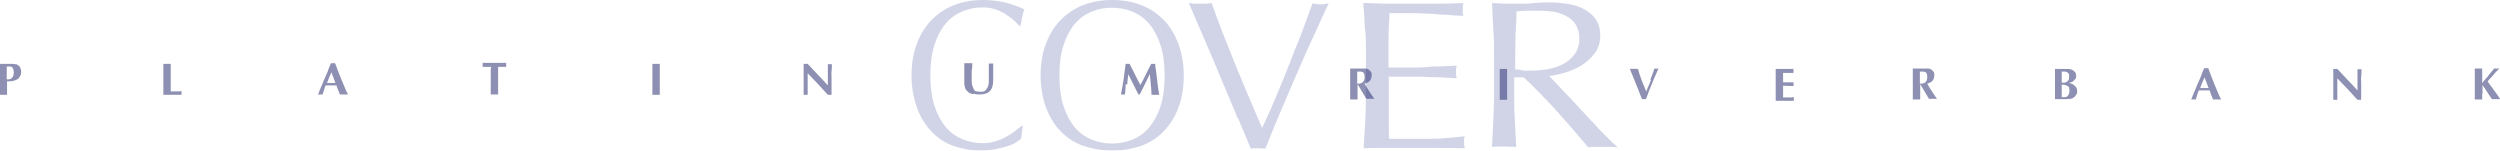 <?xml version="1.0" encoding="UTF-8"?>
<svg xmlns="http://www.w3.org/2000/svg" viewBox="0 0 74.38 4.48">
  <defs>
    <style>
      .cls-1 {
        isolation: isolate;
      }

      .cls-2 {
        opacity: .2;
      }

      .cls-3 {
        mix-blend-mode: multiply;
        opacity: .49;
      }

      .cls-4 {
        fill: #172a86;
      }

      .cls-5 {
        fill: #171c61;
      }
    </style>
  </defs>
  <g class="cls-1">
    <g id="_圖層_2" data-name="圖層 2">
      <g id="_圖層_1-2" data-name="圖層 1">
        <g>
          <g class="cls-3">
            <path class="cls-5" d="M0,2.07c0-.06,0-.11,0-.17,.02,0,.03,0,.05,0s.04,0,.06,0c.03,0,.07,0,.1,0,.03,0,.07,0,.1,0,.06,0,.12,0,.15,.01,.04,0,.07,.02,.09,.04,.03,.02,.05,.05,.06,.08s.02,.06,.02,.1c0,.05,0,.09-.03,.13-.02,.04-.04,.07-.07,.09-.03,.02-.07,.04-.11,.05s-.09,.02-.14,.02h-.07c0,.07,0,.13,0,.2,0,.07,0,.13,0,.2-.02,0-.03,0-.05,0H.05s-.04,0-.05,0c0-.05,0-.11,0-.17,0-.06,0-.12,0-.2v-.18c0-.07,0-.14,0-.2Zm.4,0s-.02-.04-.03-.06c-.01-.01-.03-.02-.05-.03-.02,0-.04,0-.06,0h-.05s0,0-.01,0c0,.06,0,.13,0,.19,0,.06,0,.12,0,.19,.02,0,.05,0,.07,0,.02,0,.05-.01,.07-.03s.04-.03,.05-.06c.01-.03,.02-.06,.02-.1,0-.03,0-.06-.01-.09Z"/>
            <path class="cls-5" d="M4.86,2.07c0-.06,0-.11,0-.17,.02,0,.03,0,.05,0,.02,0,.04,0,.06,0s.04,0,.06,0,.04,0,.05,0c0,.06,0,.12,0,.17,0,.06,0,.12,0,.2v.18c0,.05,0,.1,0,.15,0,.05,0,.09,0,.12,.05,0,.1,0,.16,0,.05,0,.1,0,.16-.01,0,0,0,.02,0,.03,0,0,0,.02,0,.03s0,.03,0,.03c0,0,0,.01,0,.02-.02,0-.06,0-.09,0-.04,0-.09,0-.15,0h-.22s-.04,0-.05,0c-.01,0-.02,0-.03,0,0-.05,0-.11,0-.17,0-.06,0-.12,0-.2v-.18c0-.07,0-.14,0-.2Z"/>
            <path class="cls-5" d="M10.35,2.81s-.04,0-.06,0h-.12s-.04,0-.06,0c-.01-.04-.03-.09-.05-.13s-.03-.09-.05-.14c-.03,0-.06,0-.09,0-.03,0-.06,0-.09,0-.02,0-.05,0-.07,0-.02,0-.05,0-.07,0-.02,.05-.04,.09-.05,.14-.02,.05-.03,.09-.04,.13-.01,0-.02,0-.03,0h-.07s-.02,0-.04,0c.01-.02,.03-.05,.04-.1,.02-.04,.04-.09,.06-.14,.02-.05,.05-.11,.07-.17,.03-.06,.05-.12,.08-.18,.03-.06,.05-.12,.07-.18,.02-.06,.05-.11,.07-.16,0,0,.02,0,.03,0s.02,0,.03,0,.02,0,.03,0c0,0,.02,0,.03,0,.03,.08,.06,.16,.09,.24,.03,.09,.07,.17,.1,.25,.03,.08,.07,.16,.1,.24s.06,.14,.09,.19Zm-.49-.66c-.02,.05-.05,.11-.07,.16s-.04,.1-.06,.16h.25c-.02-.05-.04-.11-.06-.16-.02-.05-.04-.1-.06-.16Z"/>
            <path class="cls-5" d="M14.61,2.04s0-.04,0-.05c-.01,0-.03,0-.05,0-.02,0-.04,0-.06,0-.02,0-.05,0-.07,0-.02,0-.05,0-.07,0,0,0,0-.02,0-.03,0,0,0-.02,0-.03s0-.02,0-.03c0,0,0-.02,0-.03,.03,0,.06,0,.08,0,.03,0,.05,0,.08,0,.03,0,.05,0,.09,0,.03,0,.07,0,.11,0s.08,0,.11,0c.03,0,.06,0,.08,0,.03,0,.05,0,.07,0,.02,0,.05,0,.08,0,0,0,0,.02,0,.03,0,0,0,.02,0,.03s0,.02,0,.03c0,0,0,.02,0,.03-.02,0-.04,0-.06,0-.02,0-.05,0-.07,0-.02,0-.04,0-.06,0-.02,0-.04,0-.05,0,0,0,0,.01,0,.02,0,0,0,.02,0,.03v.4c0,.07,0,.14,0,.2,0,.06,0,.11,0,.17-.02,0-.03,0-.05,0h-.12s-.04,0-.05,0c0-.05,0-.11,0-.17s0-.12,0-.2v-.33s0-.05,0-.07Z"/>
            <path class="cls-5" d="M19.41,2.07c0-.06,0-.11,0-.17,.02,0,.03,0,.05,0,.02,0,.04,0,.06,0s.04,0,.06,0,.04,0,.05,0c0,.06,0,.12,0,.17,0,.06,0,.12,0,.2v.18c0,.07,0,.14,0,.2,0,.06,0,.11,0,.17-.02,0-.03,0-.05,0h-.12s-.04,0-.05,0c0-.05,0-.11,0-.17,0-.06,0-.12,0-.2v-.18c0-.07,0-.14,0-.2Z"/>
            <path class="cls-5" d="M23.91,2.01s0-.08,0-.11c.03,0,.05,0,.06,0s.04,0,.06,0c.1,.11,.2,.21,.3,.32,.1,.1,.2,.21,.3,.32v-.24s0-.09,0-.13c0-.04,0-.08,0-.12,0-.04,0-.07,0-.09s0-.04,0-.05c.03,0,.05,0,.06,0s.04,0,.06,0c0,.08,0,.15-.01,.22s0,.13,0,.18c0,.06,0,.11,0,.17,0,.06,0,.12,0,.18v.16s-.04,0-.06,0-.04,0-.05,0c-.19-.21-.39-.43-.6-.64,0,.03,0,.05,0,.08,0,.03,0,.05,0,.08v.15c0,.05,0,.1,0,.14,0,.04,0,.07,0,.09,0,.03,0,.05,0,.06,0,.02,0,.03,0,.04-.01,0-.02,0-.03,0h-.03s-.04,0-.06,0c0,0,0-.03,0-.08s0-.1,0-.16c0-.06,0-.13,0-.2,0-.07,0-.14,0-.21,0-.06,0-.11,0-.15Z"/>
            <path class="cls-5" d="M28.94,2.8c-.05-.01-.1-.03-.13-.06-.04-.03-.07-.06-.09-.11s-.03-.1-.03-.16c0-.04,0-.07,0-.1,0-.03,0-.05,0-.08s0-.05,0-.07c0-.02,0-.05,0-.07,0-.07,0-.13,0-.17,0-.04,0-.08,0-.1,.02,0,.04,0,.06,0,.02,0,.04,0,.06,0s.04,0,.06,0c.02,0,.04,0,.06,0,0,.09-.01,.17-.02,.24,0,.07,0,.15,0,.23,0,.08,0,.15,.02,.2s.03,.09,.05,.12c.02,.03,.05,.05,.09,.05,.03,0,.07,.01,.12,.01,.05,0,.1-.01,.13-.04,.03-.03,.05-.06,.07-.11,.02-.04,.03-.1,.03-.15,0-.06,0-.12,0-.18s0-.12,0-.18c0-.06,0-.12,0-.18,.01,0,.03,0,.04,0s.02,0,.03,0c.01,0,.02,0,.03,0s.02,0,.03,0c0,.02,0,.05,0,.08,0,.03,0,.07,0,.11,0,.04,0,.09,0,.14s0,.11,0,.16c0,.15-.03,.26-.1,.33s-.17,.1-.3,.1c-.06,0-.11,0-.16-.02Z"/>
            <path class="cls-5" d="M33.49,2.51c0,.1-.01,.2-.02,.3-.01,0-.02,0-.03,0h-.06s-.02,0-.03,0c.03-.15,.06-.3,.08-.45s.04-.3,.06-.46c.01,0,.02,0,.03,0,0,0,.02,0,.03,0,0,0,.02,0,.03,0s.02,0,.03,0c.02,.05,.05,.11,.08,.16,.03,.05,.05,.11,.08,.16s.05,.11,.08,.16c.03,.05,.05,.1,.08,.15,.05-.1,.11-.2,.16-.31,.05-.11,.11-.22,.16-.32,.02,0,.04,0,.06,0,.02,0,.03,0,.06,0,0,.08,.02,.16,.03,.25,.01,.09,.02,.17,.03,.26,.01,.08,.02,.16,.03,.23,.01,.07,.02,.13,.03,.18-.02,0-.04,0-.06,0h-.11s-.04,0-.06,0c0-.09-.01-.19-.02-.3-.01-.11-.02-.21-.03-.32h0c-.05,.1-.1,.21-.15,.31-.05,.1-.1,.2-.15,.3,0,0,0,0-.01,0,0,0,0,0-.01,0s0,0-.01,0c0,0,0,0-.01,0-.05-.1-.1-.2-.15-.3-.05-.1-.1-.2-.15-.3h0c-.01,.1-.03,.2-.03,.3Z"/>
          </g>
          <g class="cls-3">
            <path class="cls-5" d="M40.39,2.54v.05c0,.07,0,.14,0,.2,0,.06,0,.11,0,.17-.02,0-.03,0-.05,0h-.12s-.04,0-.05,0c0-.05,0-.11,0-.17,0-.06,0-.12,0-.2v-.18c0-.07,0-.14,0-.2,0-.06,0-.11,0-.17,.02,0,.03,0,.05,0,.02,0,.04,0,.06,0,.02,0,.05,0,.08,0,.03,0,.07,0,.12,0,.03,0,.06,0,.09,0,.02,0,.05,0,.06,0,.02,0,.03,0,.05,.01s.03,.01,.04,.02c.03,.02,.05,.04,.07,.07,.02,.03,.02,.06,.02,.1,0,.06-.02,.12-.05,.16-.04,.04-.09,.07-.16,.09,.04,.08,.09,.15,.14,.23s.1,.15,.15,.22c-.02,0-.04,0-.06,0h-.12s-.04,0-.06,0l-.25-.42h-.01Zm.2-.34s-.02-.04-.04-.05c-.02-.01-.04-.02-.07-.02-.03,0-.06,0-.1,0,0,.12,0,.24,0,.36,0,0,.01,0,.02,0,0,0,0,0,.01,0,.06,0,.11-.02,.14-.05,.03-.03,.05-.08,.05-.14,0-.04,0-.07-.01-.09Z"/>
            <path class="cls-5" d="M44.62,2.22c0-.06,0-.11,0-.17,.02,0,.03,0,.05,0,.02,0,.04,0,.06,0s.04,0,.06,0,.04,0,.05,0c0,.06,0,.12,0,.17,0,.06,0,.12,0,.2v.18c0,.07,0,.14,0,.2,0,.06,0,.11,0,.17-.02,0-.03,0-.05,0h-.12s-.04,0-.05,0c0-.05,0-.11,0-.17,0-.06,0-.12,0-.2v-.18c0-.07,0-.14,0-.2Z"/>
            <path class="cls-5" d="M49.1,2.37c.04-.11,.09-.22,.12-.33,.02,0,.04,0,.06,0s.04,0,.06,0c-.02,.05-.05,.12-.08,.19s-.07,.15-.1,.23-.07,.17-.1,.25c-.03,.09-.06,.16-.09,.24-.02,0-.04,0-.06,0s-.04,0-.06,0c-.01-.04-.03-.08-.05-.13-.02-.05-.04-.1-.06-.16-.02-.06-.05-.11-.07-.17-.02-.06-.05-.12-.07-.17s-.04-.11-.06-.15c-.02-.05-.04-.09-.05-.12,.02,0,.04,0,.06,0s.04,0,.06,0,.04,0,.06,0,.04,0,.06,0c.02,.05,.03,.1,.05,.16,.02,.05,.04,.11,.06,.17,.02,.06,.04,.11,.07,.17,.02,.06,.04,.11,.07,.17,.05-.11,.09-.23,.14-.34Z"/>
            <path class="cls-5" d="M52.83,2.22c0-.06,0-.11,0-.17,.04,0,.08,0,.12,0,.04,0,.08,0,.12,0,.07,0,.13,0,.18,0s.09,0,.11,0c0,.01,0,.03,0,.06,0,.01,0,.03,0,.03,0,0,0,.02,0,.03-.03,0-.06,0-.09,0-.03,0-.06,0-.09,0-.03,0-.06,0-.08,0-.02,0-.04,0-.05,0,0,.05,0,.1,0,.14s0,.1,0,.14c.06,0,.11,0,.16,0,.05,0,.1,0,.15,0,0,.02,0,.03,0,.03,0,0,0,.02,0,.03,0,0,0,.01,0,.02,0,0,0,.02,0,.03-.1,0-.21-.01-.31-.01,0,.03,0,.06,0,.09s0,.06,0,.09c0,.06,0,.11,0,.17,.05,0,.1,0,.16,0s.1,0,.16-.01c0,0,0,.02,0,.03,0,0,0,.02,0,.03s0,.03,0,.03c0,0,0,.01,0,.02-.02,0-.06,0-.09,0-.04,0-.09,0-.15,0h-.22s-.04,0-.05,0c-.01,0-.02,0-.03,0,0-.05,0-.11,0-.17s0-.12,0-.2v-.18c0-.07,0-.14,0-.2Z"/>
            <path class="cls-5" d="M57.13,2.54v.05c0,.07,0,.14,0,.2,0,.06,0,.11,0,.17-.02,0-.03,0-.05,0h-.12s-.04,0-.05,0c0-.05,0-.11,0-.17,0-.06,0-.12,0-.2v-.18c0-.07,0-.14,0-.2,0-.06,0-.11,0-.17,.02,0,.03,0,.05,0,.02,0,.04,0,.06,0,.02,0,.05,0,.08,0,.03,0,.07,0,.12,0,.03,0,.06,0,.09,0,.02,0,.05,0,.06,0,.02,0,.03,0,.05,.01s.03,.01,.04,.02c.03,.02,.05,.04,.07,.07,.02,.03,.02,.06,.02,.1,0,.06-.02,.12-.05,.16-.04,.04-.09,.07-.16,.09,.04,.08,.09,.15,.14,.23s.1,.15,.15,.22c-.02,0-.04,0-.06,0h-.12s-.04,0-.06,0l-.25-.42h-.01Zm.2-.34s-.02-.04-.04-.05c-.02-.01-.04-.02-.07-.02-.03,0-.06,0-.1,0,0,.12,0,.24,0,.36,0,0,.01,0,.02,0,0,0,0,0,.01,0,.06,0,.11-.02,.14-.05,.03-.03,.05-.08,.05-.14,0-.04,0-.07-.01-.09Z"/>
            <path class="cls-5" d="M61.14,2.22c0-.06,0-.11,0-.17,.02,0,.03,0,.05,0,.02,0,.04,0,.06,0,.04,0,.08,0,.12,0,.04,0,.08,0,.12,0s.08,0,.11,.01,.06,.02,.09,.04c.02,.02,.04,.04,.06,.06,.01,.03,.02,.06,.02,.09s0,.07-.02,.09-.03,.05-.06,.07c-.02,.02-.05,.03-.07,.04-.03,0-.05,.02-.07,.02h0s.05,0,.07,.02c.03,0,.06,.02,.08,.04,.03,.02,.05,.04,.07,.07,.02,.03,.03,.06,.03,.1,0,.05,0,.09-.03,.12-.02,.03-.04,.06-.07,.08-.03,.02-.06,.04-.1,.04s-.08,.01-.12,.01c-.04,0-.07,0-.1,0-.03,0-.06,0-.1,0h-.08s-.05,0-.06,0c0-.05,0-.11,0-.17,0-.06,0-.12,0-.2v-.18c0-.07,0-.14,0-.2Zm.42,0s-.01-.04-.03-.05c-.01-.01-.03-.02-.05-.03s-.04-.01-.07-.01c-.02,0-.03,0-.04,0,0,0-.02,0-.03,0,0,.03,0,.07,0,.1,0,.03,0,.06,0,.09s0,.05,0,.07c0,.02,0,.04,0,.07h.06s.04,0,.06-.01,.04-.02,.05-.03c.01-.01,.03-.03,.04-.05s.01-.05,.01-.07c0-.02,0-.04,0-.06Zm-.03,.35s-.07-.05-.13-.05c-.01,0-.02,0-.03,0,0,0-.02,0-.03,0,0,.02,0,.04,0,.06,0,.02,0,.04,0,.07,0,.02,0,.04,0,.07,0,.02,0,.04,0,.07s0,.04,0,.06c0,.02,0,.03,0,.04,.01,0,.02,0,.04,0,.01,0,.02,0,.04,0,.02,0,.04,0,.06-.01,.02,0,.03-.02,.05-.04,.01-.02,.02-.03,.03-.06s.01-.05,.01-.08c0-.06-.01-.11-.04-.14Z"/>
            <path class="cls-5" d="M66.08,2.96s-.04,0-.06,0h-.12s-.04,0-.06,0c-.01-.04-.03-.09-.05-.13s-.03-.09-.05-.14c-.03,0-.06,0-.09,0-.03,0-.06,0-.09,0-.02,0-.05,0-.07,0-.02,0-.05,0-.07,0-.02,.05-.04,.09-.05,.14-.02,.05-.03,.09-.04,.13-.01,0-.02,0-.03,0h-.07s-.02,0-.04,0c.01-.02,.03-.05,.04-.1,.02-.04,.04-.09,.06-.14,.02-.05,.05-.11,.07-.17,.03-.06,.05-.12,.08-.18,.03-.06,.05-.12,.07-.18,.02-.06,.05-.11,.07-.16,0,0,.02,0,.03,0s.02,0,.03,0,.02,0,.03,0c0,0,.02,0,.03,0,.03,.08,.06,.16,.09,.24,.03,.09,.07,.17,.1,.25,.03,.08,.07,.16,.1,.24s.06,.14,.09,.19Zm-.49-.66c-.02,.05-.05,.11-.07,.16s-.04,.1-.06,.16h.25c-.02-.05-.04-.11-.06-.16-.02-.05-.04-.1-.06-.16Z"/>
            <path class="cls-5" d="M69.42,2.16s0-.08,0-.11c.03,0,.05,0,.06,0s.04,0,.06,0c.1,.11,.2,.21,.3,.32,.1,.1,.2,.21,.3,.32v-.24s0-.09,0-.13c0-.04,0-.08,0-.12,0-.04,0-.07,0-.09s0-.04,0-.05c.03,0,.05,0,.06,0s.04,0,.06,0c0,.08,0,.15-.01,.22s0,.13,0,.18c0,.06,0,.11,0,.17,0,.06,0,.12,0,.18v.16s-.04,0-.06,0-.04,0-.05,0c-.19-.21-.39-.43-.6-.64,0,.03,0,.05,0,.08,0,.03,0,.05,0,.08v.15c0,.05,0,.1,0,.14,0,.04,0,.07,0,.09,0,.03,0,.05,0,.06,0,.02,0,.03,0,.04-.01,0-.02,0-.03,0h-.03s-.04,0-.06,0c0,0,0-.03,0-.08s0-.1,0-.16c0-.06,0-.13,0-.2,0-.07,0-.14,0-.21,0-.06,0-.11,0-.15Z"/>
            <path class="cls-5" d="M73.85,2.8c0,.07,0,.12,0,.16-.02,0-.03,0-.05,0h-.12s-.04,0-.05,0c0-.05,0-.11,0-.17,0-.06,0-.12,0-.2v-.18c0-.07,0-.14,0-.2,0-.06,0-.11,0-.17,.02,0,.03,0,.05,0s.04,0,.06,0,.04,0,.06,0,.04,0,.05,0c0,.03,0,.07,0,.12s0,.11,0,.18v.13s.06-.07,.1-.12c.04-.04,.07-.08,.1-.12,.03-.04,.06-.08,.09-.11,.03-.03,.05-.06,.06-.08,.01,0,.03,0,.04,0,.01,0,.03,0,.04,0s.03,0,.04,0,.03,0,.04,0c-.02,.02-.04,.04-.07,.07-.03,.03-.07,.07-.1,.11s-.07,.08-.1,.11c-.03,.04-.06,.07-.08,.09,.03,.04,.06,.09,.1,.14,.04,.05,.07,.1,.11,.15,.04,.05,.07,.1,.1,.14,.03,.04,.05,.07,.07,.1-.03,0-.05,0-.07,0h-.12s-.04,0-.06,0c-.05-.07-.09-.14-.14-.21-.04-.07-.09-.14-.14-.21h0c0,.1,0,.18,0,.25Z"/>
          </g>
          <g class="cls-2">
            <path class="cls-4" d="M30.21,4.25c-.07,.04-.16,.08-.27,.11-.1,.03-.22,.06-.35,.08-.13,.03-.26,.04-.4,.04-.3,0-.57-.05-.83-.14-.25-.09-.47-.24-.65-.43-.18-.19-.33-.43-.43-.71-.1-.28-.16-.6-.16-.95s.05-.67,.16-.95c.1-.28,.25-.51,.44-.71,.19-.19,.41-.34,.67-.44,.26-.1,.55-.15,.86-.15,.25,0,.48,.03,.68,.08,.21,.06,.39,.12,.55,.2-.03,.06-.05,.14-.07,.24-.02,.1-.03,.18-.05,.25h-.03s-.09-.09-.16-.16c-.07-.06-.15-.12-.24-.18-.09-.06-.19-.11-.31-.15-.11-.04-.24-.06-.37-.06-.22,0-.43,.04-.62,.12-.19,.08-.36,.2-.5,.37-.14,.17-.25,.38-.33,.63-.08,.25-.12,.55-.12,.9s.04,.65,.12,.9c.08,.25,.19,.46,.33,.63,.14,.17,.31,.29,.5,.37,.19,.08,.4,.12,.62,.12,.14,0,.26-.02,.38-.06,.12-.04,.22-.08,.32-.14,.1-.05,.18-.11,.26-.17,.08-.06,.14-.11,.2-.16l.02,.03-.05,.37s-.09,.07-.16,.11Z"/>
            <path class="cls-4" d="M31.12,1.3c.1-.28,.25-.51,.44-.71,.19-.19,.41-.34,.67-.44,.26-.1,.55-.15,.86-.15s.6,.05,.86,.15c.26,.1,.48,.25,.67,.44,.19,.19,.33,.43,.44,.71,.1,.28,.16,.6,.16,.95s-.05,.67-.16,.95c-.1,.28-.25,.51-.44,.71-.19,.19-.41,.34-.67,.43-.26,.09-.55,.14-.86,.14s-.59-.05-.86-.14c-.26-.09-.48-.24-.67-.43-.19-.19-.33-.43-.44-.71-.1-.28-.16-.6-.16-.95s.05-.67,.16-.95Zm3.41,.05c-.08-.25-.19-.46-.33-.63-.14-.17-.31-.29-.5-.37-.19-.08-.4-.12-.62-.12s-.42,.04-.61,.12c-.19,.08-.36,.2-.5,.37-.14,.17-.25,.38-.33,.63-.08,.25-.12,.55-.12,.9s.04,.65,.12,.9c.08,.25,.19,.46,.33,.63,.14,.17,.31,.29,.5,.37,.19,.08,.4,.12,.61,.12s.43-.04,.62-.12c.19-.08,.36-.2,.5-.37,.14-.17,.25-.37,.33-.63,.08-.25,.12-.55,.12-.9s-.04-.65-.12-.9Z"/>
            <path class="cls-4" d="M36.82,3.51c-.14-.35-.3-.71-.46-1.1-.16-.39-.33-.78-.5-1.18-.17-.4-.34-.78-.49-1.14,.06,0,.12,.02,.18,.02,.06,0,.11,0,.16,0s.11,0,.16,0c.06,0,.12-.01,.18-.02,.1,.28,.2,.57,.32,.87,.12,.3,.24,.61,.37,.93,.13,.31,.26,.63,.4,.96,.14,.32,.27,.64,.41,.96,.08-.17,.16-.36,.26-.57,.09-.21,.18-.43,.28-.66,.09-.23,.19-.46,.28-.7,.09-.24,.18-.46,.27-.68,.09-.22,.16-.42,.23-.61,.07-.19,.13-.35,.18-.49,.1,.02,.18,.03,.24,.03s.15-.01,.24-.03c-.34,.73-.67,1.45-.98,2.17-.31,.72-.62,1.43-.9,2.15-.07,0-.14-.01-.22-.01-.09,0-.16,0-.22,.01-.1-.25-.22-.54-.37-.89Z"/>
            <path class="cls-4" d="M40.61,.89c-.01-.27-.03-.54-.05-.8,.25,0,.5,.02,.75,.02,.25,0,.5,0,.75,0s.5,0,.74,0c.24,0,.49-.01,.74-.02-.02,.06-.02,.13-.02,.19s0,.13,.02,.19c-.18,0-.34-.02-.49-.03-.15,0-.3-.02-.47-.03-.16,0-.34-.02-.54-.02-.19,0-.43,0-.7,0,0,.13-.01,.26-.02,.38,0,.12-.01,.26-.01,.41,0,.16,0,.32,0,.48,0,.16,0,.27,0,.35,.24,0,.46,0,.66,0,.19,0,.37,0,.53-.02s.31-.01,.45-.02c.14,0,.27-.01,.39-.02-.02,.06-.02,.13-.02,.19,0,.06,0,.13,.02,.19-.14-.01-.31-.02-.5-.03-.19,0-.38-.01-.58-.02-.19,0-.37,0-.54,0-.17,0-.3,0-.4,0,0,.04,0,.08,0,.12,0,.04,0,.1,0,.17v.62c0,.24,0,.44,0,.59,0,.16,0,.27,.01,.35h.58c.21,0,.42,0,.62,0,.2,0,.39-.01,.58-.03,.18-.01,.34-.03,.47-.05-.01,.03-.02,.06-.02,.1,0,.04,0,.07,0,.1,0,.07,0,.12,.03,.16-.25,0-.5-.01-.75-.01h-1.51c-.25,0-.5,0-.76,.01,.02-.27,.03-.54,.05-.8,.01-.27,.02-.54,.02-.81V1.7c0-.28,0-.55-.02-.82Z"/>
            <path class="cls-4" d="M44.43,.9c-.01-.27-.03-.54-.04-.81,.14,0,.29,.02,.42,.02,.14,0,.28,0,.42,0s.29,0,.42-.02c.14-.01,.28-.02,.42-.02,.21,0,.41,.02,.6,.05,.19,.03,.35,.09,.49,.17,.14,.08,.25,.18,.33,.3,.08,.13,.12,.28,.12,.47,0,.2-.05,.37-.16,.52s-.24,.26-.39,.36c-.15,.09-.32,.17-.49,.22-.18,.05-.34,.09-.48,.1,.06,.06,.14,.15,.25,.26,.1,.11,.22,.24,.35,.37,.13,.14,.26,.28,.4,.43,.14,.15,.27,.29,.4,.43,.13,.14,.25,.26,.36,.37s.21,.2,.28,.26c-.07,0-.15-.01-.22-.01h-.44c-.07,0-.15,0-.22,.01-.07-.09-.19-.22-.34-.4-.15-.18-.32-.36-.5-.57s-.37-.4-.56-.6c-.19-.2-.37-.37-.52-.51h-.28v.46c0,.28,0,.55,.02,.82,.01,.27,.03,.53,.04,.79-.11,0-.24-.01-.36-.01s-.25,0-.36,.01c.01-.26,.03-.52,.04-.79,.01-.27,.02-.54,.02-.82V1.71c0-.28,0-.55-.02-.81Zm.86,1.2c.08,0,.17,0,.27,0,.15,0,.31-.01,.48-.04,.17-.03,.32-.08,.46-.15,.14-.07,.25-.17,.35-.3,.09-.12,.14-.28,.14-.47,0-.16-.04-.3-.11-.41s-.16-.19-.28-.25c-.11-.06-.24-.11-.37-.13-.13-.02-.27-.03-.39-.03-.17,0-.32,0-.43,0-.11,0-.21,.01-.29,.02,0,.23-.02,.46-.03,.68,0,.23-.01,.45-.01,.68v.36c.07,.01,.14,.02,.23,.03Z"/>
          </g>
        </g>
      </g>
    </g>
  </g>
</svg>